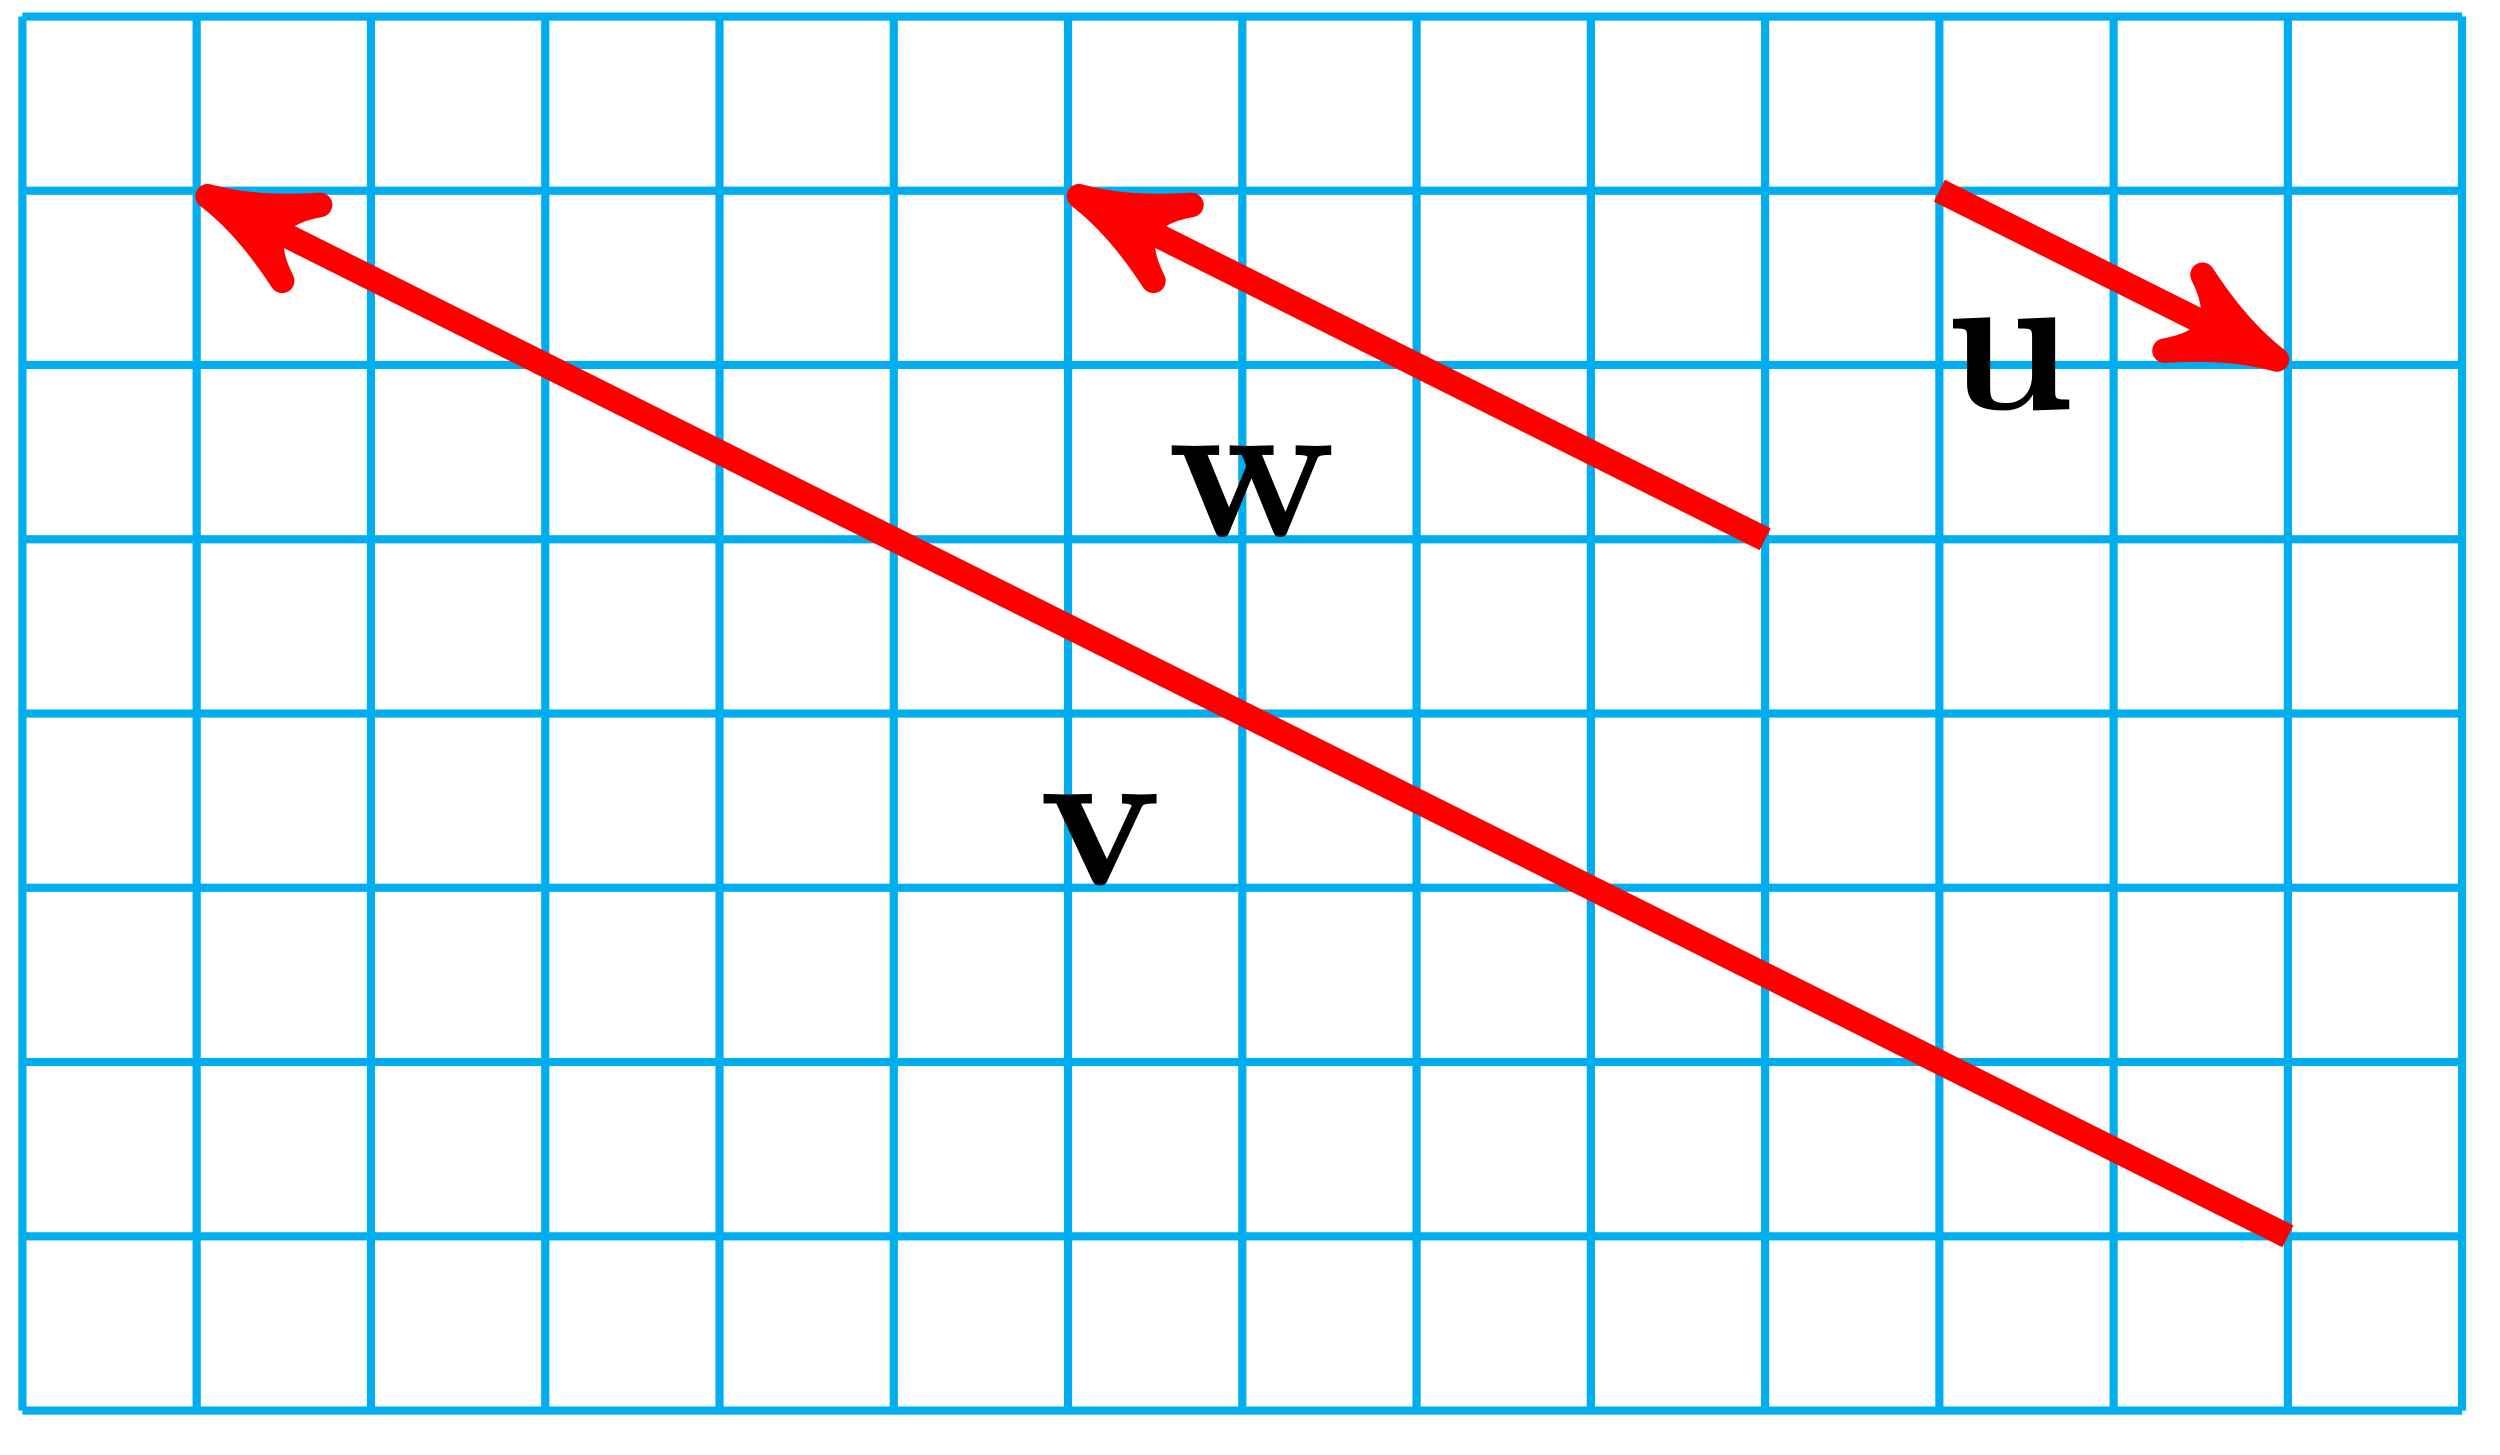 <?xml version="1.0" encoding="UTF-8"?>
<svg xmlns="http://www.w3.org/2000/svg" xmlns:xlink="http://www.w3.org/1999/xlink" width="122pt" height="71pt" viewBox="0 0 122 71" version="1.1">
<defs>
<g>
<symbol overflow="visible" id="glyph0-0">
<path style="stroke:none;" d=""/>
</symbol>
<symbol overflow="visible" id="glyph0-1">
<path style="stroke:none;" d="M 5.781 -3.953 L 5.781 -4.422 C 5.531 -4.406 5.25 -4.391 5 -4.391 L 4.094 -4.422 L 4.094 -3.953 C 4.281 -3.953 4.562 -3.922 4.562 -3.844 C 4.562 -3.844 4.562 -3.828 4.516 -3.734 L 3.359 -1.234 L 2.094 -3.953 L 2.625 -3.953 L 2.625 -4.422 L 1.391 -4.391 L 0.266 -4.422 L 0.266 -3.953 L 0.891 -3.953 L 2.641 -0.203 C 2.766 0.047 2.891 0.047 3.016 0.047 C 3.188 0.047 3.297 0.016 3.391 -0.203 L 5.047 -3.75 C 5.109 -3.891 5.141 -3.953 5.781 -3.953 Z M 5.781 -3.953 "/>
</symbol>
<symbol overflow="visible" id="glyph0-2">
<path style="stroke:none;" d="M 8.031 -3.953 L 8.031 -4.422 C 7.797 -4.406 7.5 -4.391 7.25 -4.391 L 6.297 -4.422 L 6.297 -3.953 C 6.391 -3.953 6.875 -3.953 6.875 -3.844 C 6.875 -3.812 6.844 -3.75 6.844 -3.719 L 5.797 -1.172 L 4.656 -3.953 L 5.219 -3.953 L 5.219 -4.422 L 4.078 -4.391 C 3.656 -4.391 3.234 -4.422 3.078 -4.422 L 3.078 -3.953 L 3.672 -3.953 C 3.875 -3.453 3.875 -3.422 3.875 -3.422 C 3.875 -3.391 3.844 -3.328 3.844 -3.297 L 3.047 -1.391 L 2 -3.953 L 2.562 -3.953 L 2.562 -4.422 L 1.328 -4.391 L 0.25 -4.422 L 0.25 -3.953 L 0.844 -3.953 L 2.359 -0.234 C 2.438 -0.062 2.469 0.047 2.719 0.047 C 2.969 0.047 3.016 -0.062 3.078 -0.234 L 4.141 -2.812 L 5.188 -0.234 C 5.266 -0.062 5.297 0.047 5.547 0.047 C 5.797 0.047 5.844 -0.062 5.906 -0.234 L 7.344 -3.75 C 7.391 -3.875 7.438 -3.953 8.031 -3.953 Z M 8.031 -3.953 "/>
</symbol>
<symbol overflow="visible" id="glyph0-3">
<path style="stroke:none;" d="M 6.125 0 L 6.125 -0.469 C 5.516 -0.469 5.438 -0.469 5.438 -0.859 L 5.438 -4.484 L 3.625 -4.406 L 3.625 -3.938 C 4.234 -3.938 4.312 -3.938 4.312 -3.547 L 4.312 -1.641 C 4.312 -0.828 3.797 -0.297 3.078 -0.297 C 2.297 -0.297 2.266 -0.547 2.266 -1.094 L 2.266 -4.484 L 0.453 -4.406 L 0.453 -3.938 C 1.062 -3.938 1.141 -3.938 1.141 -3.547 L 1.141 -1.219 C 1.141 -0.156 1.938 0.062 2.938 0.062 C 3.188 0.062 3.906 0.062 4.359 -0.719 L 4.359 0.062 Z M 6.125 0 "/>
</symbol>
</g>
</defs>
<g id="surface1">
<path style="fill:none;stroke-width:0.399;stroke-linecap:butt;stroke-linejoin:miter;stroke:rgb(0%,67.839%,93.729%);stroke-opacity:1;stroke-miterlimit:10;" d="M -59.53 -34.016 L 59.528 -34.016 M -59.53 -25.513 L 59.528 -25.513 M -59.53 -17.006 L 59.528 -17.006 M -59.53 -8.503 L 59.528 -8.503 M -59.53 -0 L 59.528 -0 M -59.53 8.503 L 59.528 8.503 M -59.53 17.01 L 59.528 17.01 M -59.53 25.513 L 59.528 25.513 M -59.53 34.012 L 59.528 34.012 M -59.53 -34.016 L -59.53 34.016 M -51.026 -34.016 L -51.026 34.016 M -42.522 -34.016 L -42.522 34.016 M -34.015 -34.016 L -34.015 34.016 M -25.511 -34.016 L -25.511 34.016 M -17.007 -34.016 L -17.007 34.016 M -8.503 -34.016 L -8.503 34.016 M 0.001 -34.016 L 0.001 34.016 M 8.505 -34.016 L 8.505 34.016 M 17.009 -34.016 L 17.009 34.016 M 25.513 -34.016 L 25.513 34.016 M 34.017 -34.016 L 34.017 34.016 M 42.521 -34.016 L 42.521 34.016 M 51.024 -34.016 L 51.024 34.016 M 59.524 -34.016 L 59.524 34.016 " transform="matrix(1,0,0,-1,60.624,34.82)"/>
<path style="fill:none;stroke-width:1.196;stroke-linecap:butt;stroke-linejoin:miter;stroke:rgb(100%,0%,0%);stroke-opacity:1;stroke-miterlimit:10;" d="M 51.024 -25.513 L -49.351 24.673 " transform="matrix(1,0,0,-1,60.624,34.82)"/>
<path style="fill-rule:nonzero;fill:rgb(100%,0%,0%);fill-opacity:1;stroke-width:1.196;stroke-linecap:butt;stroke-linejoin:round;stroke:rgb(100%,0%,0%);stroke-opacity:1;stroke-miterlimit:10;" d="M 1.275 0.002 C -0.32 0.318 -1.915 0.958 -3.826 2.072 C -1.913 0.64 -1.913 -0.636 -3.824 -2.072 C -1.915 -0.955 -0.32 -0.319 1.275 0.002 Z M 1.275 0.002 " transform="matrix(-0.894,-0.447,-0.447,0.894,11.274,10.143)"/>
<g style="fill:rgb(0%,0%,0%);fill-opacity:1;">
  <use xlink:href="#glyph0-1" x="50.658" y="43.163"/>
</g>
<path style="fill:none;stroke-width:1.196;stroke-linecap:butt;stroke-linejoin:miter;stroke:rgb(100%,0%,0%);stroke-opacity:1;stroke-miterlimit:10;" d="M 25.513 8.503 L -6.827 24.673 " transform="matrix(1,0,0,-1,60.624,34.82)"/>
<path style="fill-rule:nonzero;fill:rgb(100%,0%,0%);fill-opacity:1;stroke-width:1.196;stroke-linecap:butt;stroke-linejoin:round;stroke:rgb(100%,0%,0%);stroke-opacity:1;stroke-miterlimit:10;" d="M 1.273 0.001 C -0.319 0.319 -1.914 0.958 -3.825 2.072 C -1.915 0.638 -1.912 -0.635 -3.827 -2.073 C -1.914 -0.955 -0.319 -0.319 1.273 0.001 Z M 1.273 0.001 " transform="matrix(-0.894,-0.447,-0.447,0.894,53.795,10.143)"/>
<g style="fill:rgb(0%,0%,0%);fill-opacity:1;">
  <use xlink:href="#glyph0-2" x="56.931" y="26.153"/>
</g>
<path style="fill:none;stroke-width:1.196;stroke-linecap:butt;stroke-linejoin:miter;stroke:rgb(100%,0%,0%);stroke-opacity:1;stroke-miterlimit:10;" d="M 34.017 25.513 L 49.349 17.846 " transform="matrix(1,0,0,-1,60.624,34.82)"/>
<path style="fill-rule:nonzero;fill:rgb(100%,0%,0%);fill-opacity:1;stroke-width:1.196;stroke-linecap:butt;stroke-linejoin:round;stroke:rgb(100%,0%,0%);stroke-opacity:1;stroke-miterlimit:10;" d="M 1.275 -0.001 C -0.319 0.321 -1.912 0.957 -3.825 2.075 C -1.914 0.637 -1.914 -0.638 -3.827 -2.071 C -1.912 -0.956 -0.319 -0.317 1.275 -0.001 Z M 1.275 -0.001 " transform="matrix(0.894,0.447,0.447,-0.894,109.974,16.972)"/>
<g style="fill:rgb(0%,0%,0%);fill-opacity:1;">
  <use xlink:href="#glyph0-3" x="94.853" y="19.967"/>
</g>
</g>
</svg>
